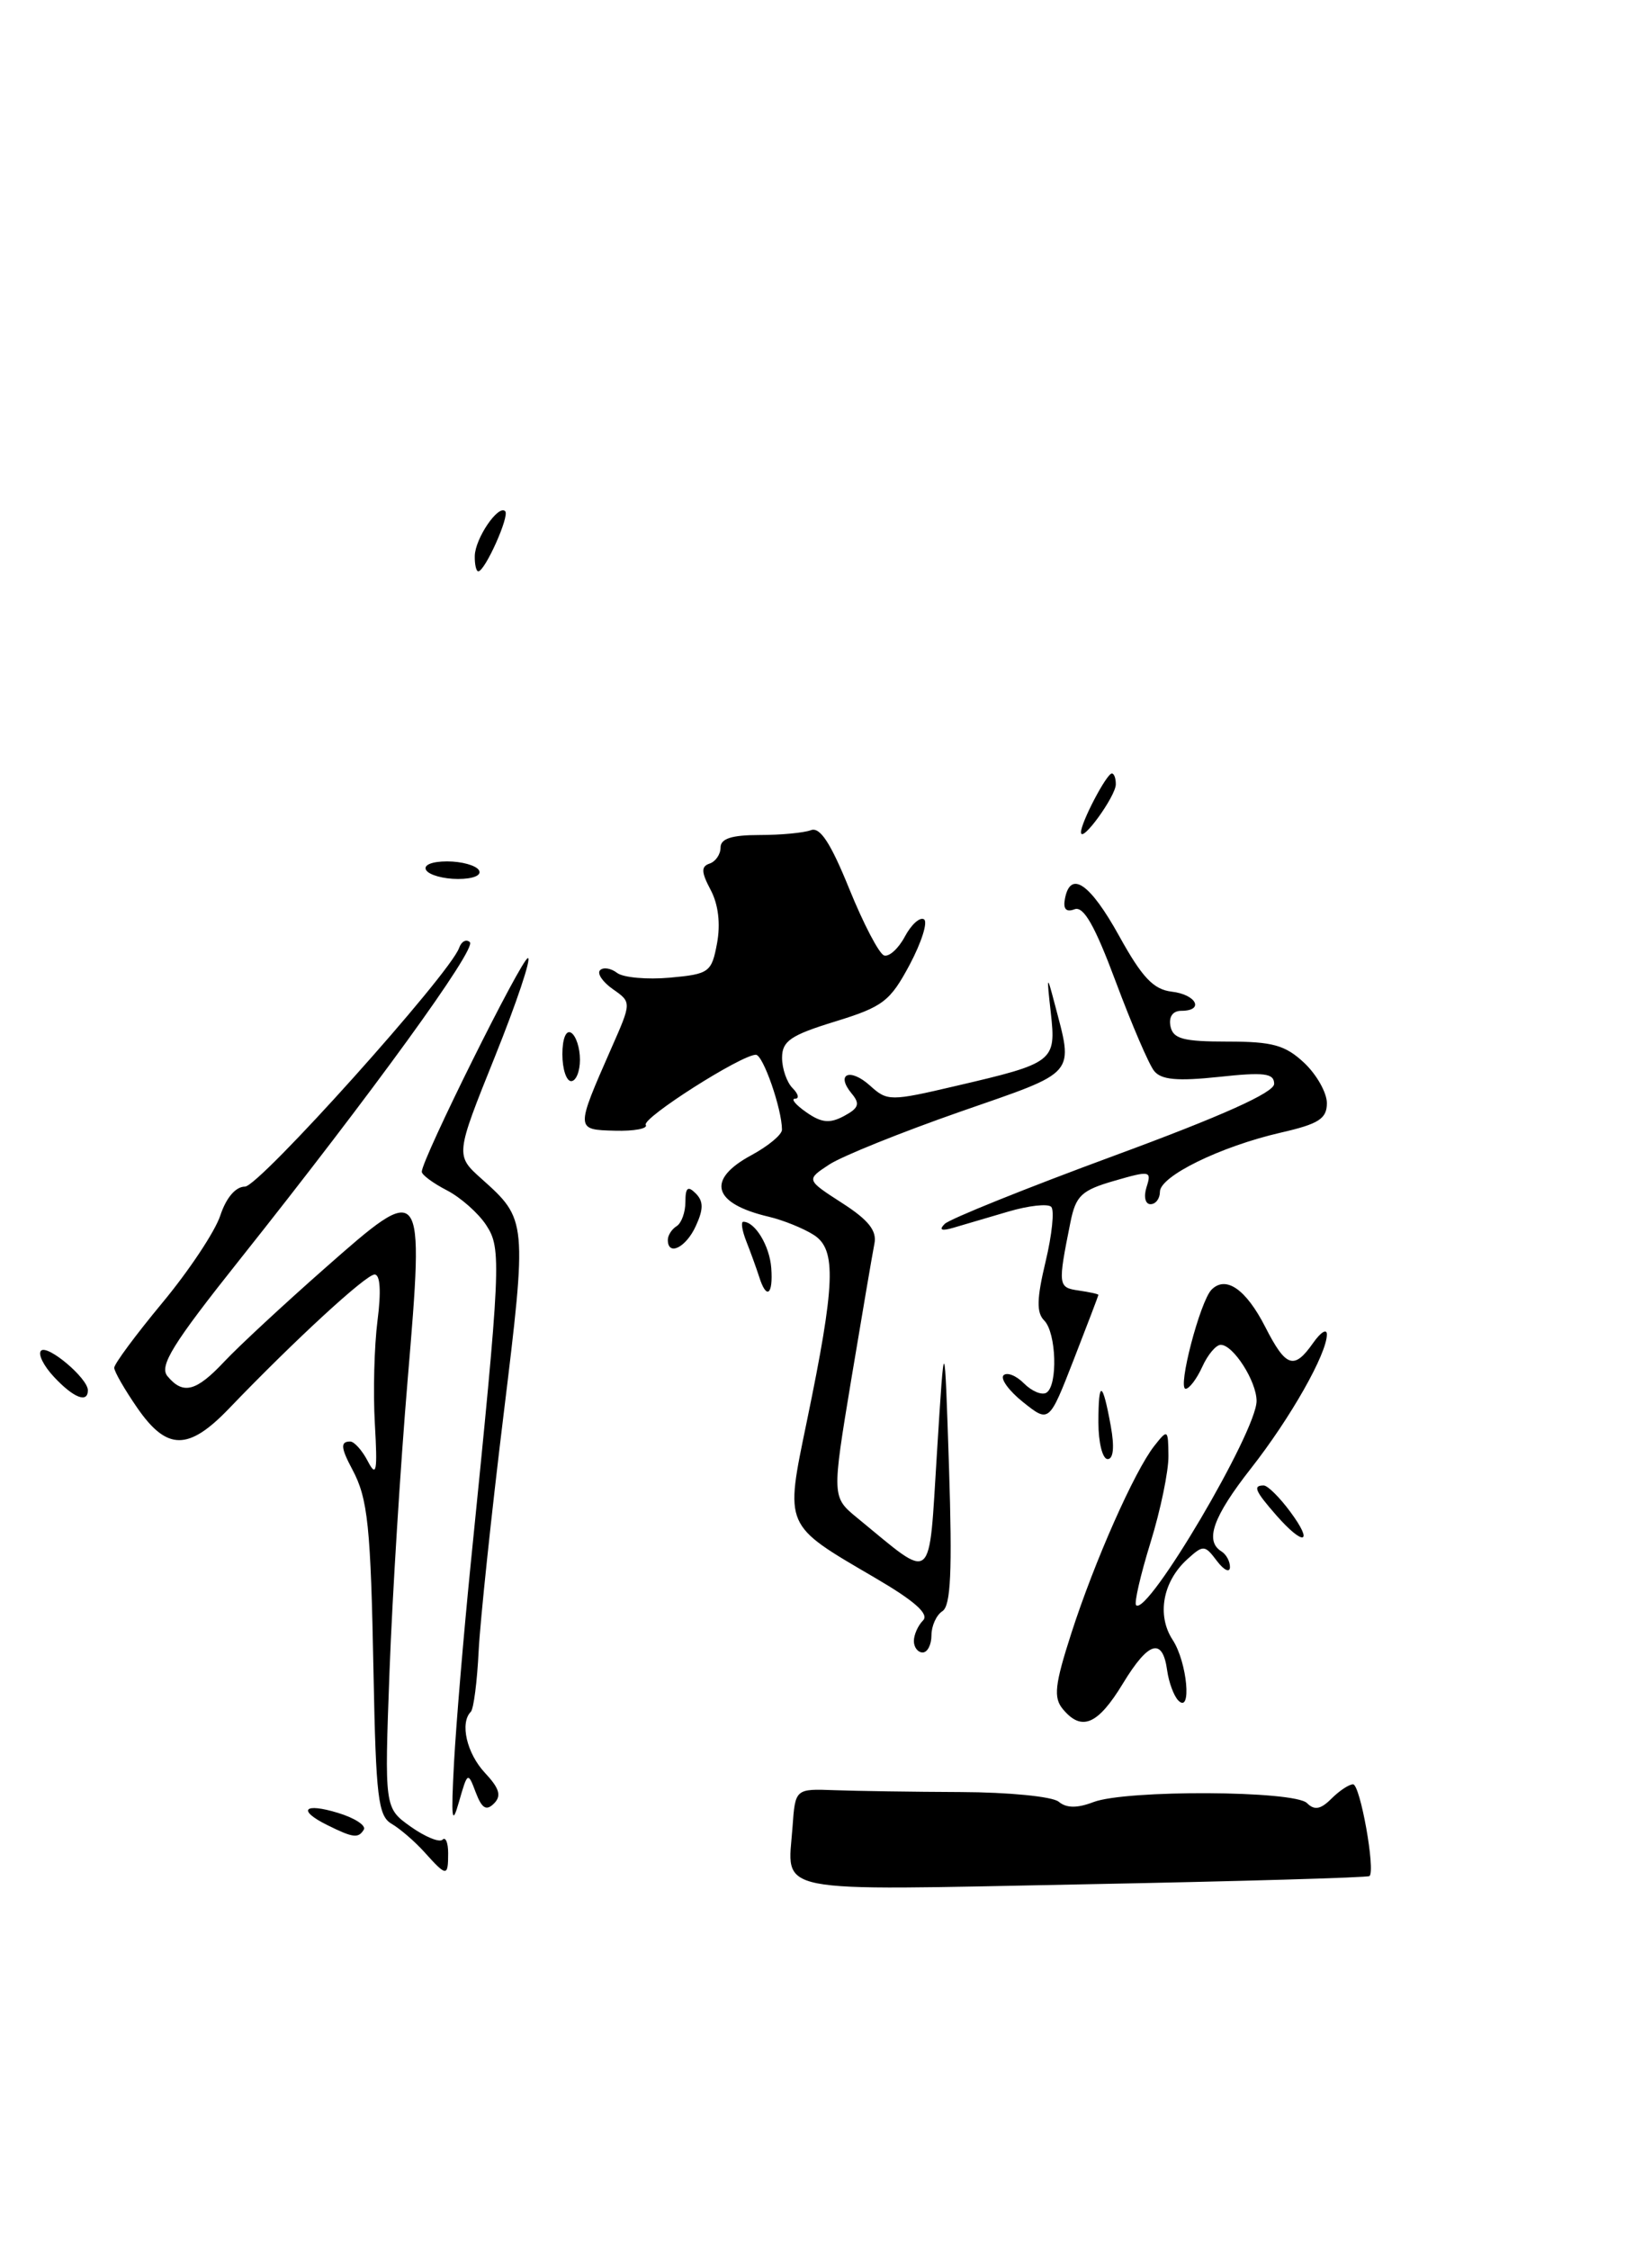 <?xml version="1.0" encoding="UTF-8" standalone="no"?>
<!DOCTYPE svg PUBLIC "-//W3C//DTD SVG 1.1//EN" "http://www.w3.org/Graphics/SVG/1.1/DTD/svg11.dtd" >
<svg xmlns="http://www.w3.org/2000/svg" xmlns:xlink="http://www.w3.org/1999/xlink" version="1.1" viewBox="0 0 188 256">
 <g >
 <path fill="currentColor"
d=" M 155.85 213.44 C 156.55 212.82 154.79 203.00 153.98 203.00 C 153.52 203.00 152.41 203.74 151.51 204.64 C 150.29 205.86 149.58 205.98 148.74 205.14 C 147.30 203.70 128.16 203.61 124.44 205.02 C 122.59 205.73 121.36 205.72 120.48 204.98 C 119.77 204.39 114.77 203.90 109.35 203.88 C 103.93 203.86 97.47 203.76 95.00 203.67 C 90.50 203.50 90.50 203.50 90.19 207.86 C 89.64 215.55 87.26 215.08 123.22 214.38 C 140.97 214.04 155.66 213.61 155.85 213.44 Z  M 48.33 210.75 C 47.22 209.51 45.52 208.05 44.56 207.49 C 43.04 206.61 42.78 204.45 42.51 190.49 C 42.19 173.58 41.87 170.50 40.10 167.19 C 38.78 164.72 38.72 164.00 39.85 164.00 C 40.31 164.00 41.22 165.01 41.86 166.25 C 42.84 168.13 42.97 167.43 42.66 162.00 C 42.45 158.43 42.59 153.14 42.96 150.25 C 43.39 146.92 43.27 145.00 42.63 145.00 C 41.65 145.00 33.56 152.44 26.06 160.25 C 21.44 165.06 19.00 165.04 15.64 160.20 C 14.19 158.10 13.00 156.04 13.00 155.61 C 13.00 155.17 15.47 151.84 18.49 148.20 C 21.51 144.56 24.47 140.11 25.07 138.29 C 25.74 136.26 26.82 135.00 27.88 135.00 C 29.50 135.00 51.19 110.83 52.25 107.84 C 52.51 107.10 53.06 106.81 53.47 107.19 C 54.27 107.93 42.41 124.28 27.27 143.32 C 19.63 152.92 18.09 155.41 19.06 156.57 C 20.84 158.71 22.32 158.33 25.56 154.87 C 27.18 153.15 32.29 148.41 36.92 144.33 C 48.27 134.33 48.29 134.36 46.39 157.00 C 45.58 166.62 44.65 181.52 44.33 190.09 C 43.75 205.69 43.75 205.69 46.74 207.82 C 48.38 208.98 50.01 209.65 50.36 209.30 C 50.71 208.95 51.00 209.64 51.00 210.83 C 51.00 213.53 50.83 213.53 48.33 210.75 Z  M 37.25 207.64 C 33.81 205.94 34.57 205.06 38.46 206.25 C 40.37 206.83 41.69 207.69 41.40 208.16 C 40.78 209.17 40.19 209.10 37.25 207.64 Z  M 51.67 200.50 C 51.91 196.10 52.76 185.97 53.56 178.00 C 57.02 143.71 57.09 142.07 55.33 139.38 C 54.44 138.02 52.42 136.23 50.85 135.42 C 49.28 134.61 48.00 133.66 48.00 133.31 C 48.00 131.89 59.38 109.00 60.08 109.00 C 60.49 109.00 58.80 114.05 56.32 120.22 C 51.81 131.44 51.81 131.44 54.82 134.13 C 59.99 138.75 60.00 138.89 57.30 161.00 C 55.92 172.28 54.65 184.35 54.47 187.84 C 54.30 191.32 53.90 194.43 53.58 194.75 C 52.31 196.02 53.12 199.49 55.19 201.70 C 56.84 203.46 57.09 204.31 56.22 205.18 C 55.34 206.06 54.84 205.75 54.14 203.92 C 53.25 201.55 53.21 201.58 52.23 205.00 C 51.43 207.83 51.32 206.98 51.67 200.50 Z  M 120.95 194.44 C 119.87 193.14 120.03 191.67 121.92 185.81 C 124.56 177.62 129.10 167.38 131.36 164.50 C 132.89 162.56 132.94 162.60 132.97 165.64 C 132.99 167.37 132.07 171.81 130.93 175.49 C 129.79 179.18 129.05 182.39 129.29 182.62 C 130.58 183.92 143.00 162.87 143.00 159.39 C 143.00 157.15 140.35 153.00 138.92 153.00 C 138.39 153.00 137.44 154.12 136.82 155.50 C 136.19 156.88 135.34 158.00 134.93 158.00 C 133.97 158.00 136.58 148.02 137.88 146.72 C 139.51 145.09 141.79 146.67 143.98 150.95 C 146.34 155.58 147.26 155.89 149.44 152.78 C 150.30 151.56 151.00 151.12 151.00 151.82 C 151.00 154.02 146.87 161.31 142.36 167.06 C 138.04 172.57 137.07 175.31 139.00 176.50 C 139.55 176.84 139.99 177.65 139.97 178.31 C 139.95 178.96 139.28 178.64 138.48 177.58 C 137.10 175.75 136.94 175.74 135.11 177.40 C 132.32 179.93 131.62 183.77 133.45 186.57 C 135.11 189.10 135.66 195.09 134.08 193.45 C 133.58 192.93 133.02 191.41 132.83 190.08 C 132.31 186.25 130.72 186.71 127.79 191.53 C 124.93 196.24 123.09 197.02 120.95 194.44 Z  M 104.00 186.70 C 104.00 185.99 104.47 184.93 105.04 184.36 C 105.77 183.63 104.09 182.14 99.55 179.49 C 89.15 173.41 89.32 173.81 91.81 161.75 C 95.06 146.05 95.21 142.18 92.63 140.51 C 91.46 139.76 89.15 138.82 87.50 138.43 C 81.10 136.93 80.33 134.22 85.50 131.43 C 87.42 130.39 89.00 129.09 88.99 128.52 C 88.98 126.16 86.84 120.00 86.02 120.00 C 84.36 120.00 73.02 127.22 73.49 127.98 C 73.75 128.40 72.17 128.70 69.99 128.64 C 65.48 128.52 65.48 128.57 69.57 119.26 C 71.88 114.03 71.88 114.03 69.75 112.54 C 68.58 111.72 67.92 110.75 68.29 110.38 C 68.65 110.01 69.53 110.15 70.23 110.69 C 70.93 111.22 73.63 111.46 76.22 111.23 C 80.71 110.82 80.98 110.63 81.60 107.32 C 82.01 105.11 81.75 102.90 80.88 101.26 C 79.80 99.23 79.77 98.58 80.75 98.25 C 81.44 98.02 82.00 97.20 82.00 96.42 C 82.00 95.41 83.27 95.00 86.42 95.00 C 88.85 95.00 91.49 94.75 92.28 94.45 C 93.32 94.05 94.53 95.90 96.65 101.13 C 98.26 105.10 100.04 108.51 100.61 108.70 C 101.17 108.89 102.24 107.93 102.97 106.56 C 103.70 105.19 104.68 104.30 105.15 104.59 C 105.61 104.88 104.88 107.19 103.53 109.74 C 101.29 113.93 100.49 114.54 95.03 116.22 C 89.98 117.77 89.00 118.44 89.00 120.34 C 89.00 121.58 89.54 123.14 90.20 123.80 C 90.86 124.46 90.98 125.00 90.48 125.00 C 89.97 125.00 90.55 125.70 91.76 126.54 C 93.48 127.75 94.43 127.84 96.05 126.97 C 97.73 126.07 97.90 125.58 96.92 124.41 C 95.06 122.16 96.73 121.45 99.02 123.52 C 100.98 125.29 101.30 125.30 108.77 123.55 C 119.98 120.94 120.20 120.77 119.58 115.19 C 119.10 110.94 119.14 110.83 119.97 114.00 C 122.18 122.45 122.75 121.79 109.27 126.48 C 102.54 128.83 95.84 131.53 94.38 132.48 C 91.73 134.22 91.73 134.22 95.82 136.86 C 98.83 138.79 99.81 140.02 99.51 141.49 C 99.29 142.60 98.11 149.53 96.88 156.91 C 94.66 170.32 94.66 170.32 97.58 172.71 C 106.40 179.94 105.66 180.55 106.63 165.23 C 107.49 151.50 107.49 151.50 108.00 167.00 C 108.38 178.76 108.20 182.69 107.25 183.30 C 106.56 183.74 106.00 184.98 106.00 186.05 C 106.00 187.12 105.55 188.00 105.00 188.00 C 104.45 188.00 104.00 187.41 104.00 186.70 Z  M 145.25 172.40 C 142.82 169.62 142.55 169.00 143.81 169.00 C 144.26 169.00 145.62 170.35 146.84 172.00 C 149.55 175.66 148.37 175.95 145.25 172.40 Z  M 125.00 161.83 C 125.00 156.92 125.47 157.06 126.41 162.25 C 126.84 164.62 126.71 166.00 126.05 166.00 C 125.47 166.00 125.00 164.12 125.00 161.83 Z  M 116.44 159.53 C 114.82 158.24 113.82 156.86 114.20 156.47 C 114.59 156.08 115.64 156.49 116.53 157.39 C 117.43 158.29 118.57 158.76 119.08 158.45 C 120.40 157.64 120.22 151.62 118.83 150.23 C 117.94 149.34 117.98 147.75 118.99 143.53 C 119.72 140.48 120.01 137.68 119.63 137.30 C 119.25 136.92 117.04 137.16 114.72 137.85 C 112.40 138.53 109.60 139.35 108.50 139.68 C 107.15 140.08 106.82 139.94 107.50 139.25 C 108.05 138.69 116.71 135.20 126.75 131.50 C 139.08 126.96 145.00 124.30 145.00 123.31 C 145.00 122.10 143.88 121.96 138.70 122.52 C 133.97 123.02 132.14 122.85 131.34 121.84 C 130.75 121.11 128.79 116.54 126.98 111.70 C 124.59 105.29 123.31 103.05 122.28 103.45 C 121.32 103.81 120.97 103.42 121.19 102.25 C 121.82 98.96 124.05 100.50 127.37 106.50 C 129.97 111.20 131.26 112.57 133.34 112.82 C 136.17 113.15 137.08 115.00 134.43 115.00 C 133.46 115.00 132.99 115.68 133.20 116.75 C 133.49 118.19 134.64 118.50 139.69 118.50 C 144.82 118.50 146.26 118.90 148.42 120.92 C 149.84 122.26 151.00 124.32 151.00 125.50 C 151.00 127.28 150.08 127.87 145.75 128.86 C 138.89 130.44 132.00 133.81 132.00 135.59 C 132.00 136.37 131.52 137.00 130.93 137.00 C 130.33 137.00 130.13 136.15 130.48 135.05 C 131.07 133.20 130.89 133.16 126.81 134.34 C 123.07 135.42 122.43 136.03 121.82 139.04 C 120.37 146.26 120.40 146.48 122.75 146.82 C 123.99 147.00 125.00 147.22 125.00 147.32 C 124.99 147.42 123.73 150.74 122.19 154.69 C 119.39 161.88 119.39 161.88 116.44 159.53 Z  M 6.17 156.68 C 4.96 155.40 4.29 154.04 4.67 153.67 C 5.41 152.93 10.00 156.81 10.00 158.17 C 10.00 159.67 8.38 159.04 6.17 156.68 Z  M 86.39 145.25 C 86.08 144.29 85.43 142.49 84.94 141.25 C 84.45 140.01 84.29 139.00 84.59 139.00 C 85.93 139.00 87.58 141.73 87.77 144.25 C 88.00 147.34 87.22 147.91 86.39 145.25 Z  M 76.00 141.06 C 76.00 140.54 76.45 139.84 77.00 139.50 C 77.55 139.16 78.00 137.92 78.00 136.74 C 78.00 135.10 78.28 134.88 79.17 135.77 C 80.06 136.66 80.07 137.56 79.19 139.47 C 78.08 141.93 76.00 142.96 76.00 141.06 Z  M 64.00 119.94 C 64.00 118.16 64.42 117.14 65.00 117.50 C 65.55 117.84 66.00 119.22 66.00 120.56 C 66.00 121.90 65.55 123.00 65.00 123.00 C 64.45 123.00 64.00 121.62 64.00 119.94 Z  M 48.50 99.00 C 48.14 98.42 49.14 98.00 50.88 98.00 C 52.53 98.00 54.16 98.45 54.50 99.00 C 54.86 99.58 53.86 100.00 52.12 100.00 C 50.47 100.00 48.84 99.55 48.50 99.00 Z  M 123.02 94.70 C 122.99 93.62 125.93 88.00 126.53 88.00 C 126.79 88.00 126.99 88.56 126.98 89.25 C 126.95 90.62 123.06 95.99 123.02 94.70 Z  M 54.03 63.25 C 54.07 61.26 56.71 57.38 57.49 58.16 C 58.02 58.69 55.19 65.00 54.43 65.00 C 54.19 65.00 54.01 64.21 54.03 63.25 Z "/>
</g>
</svg>